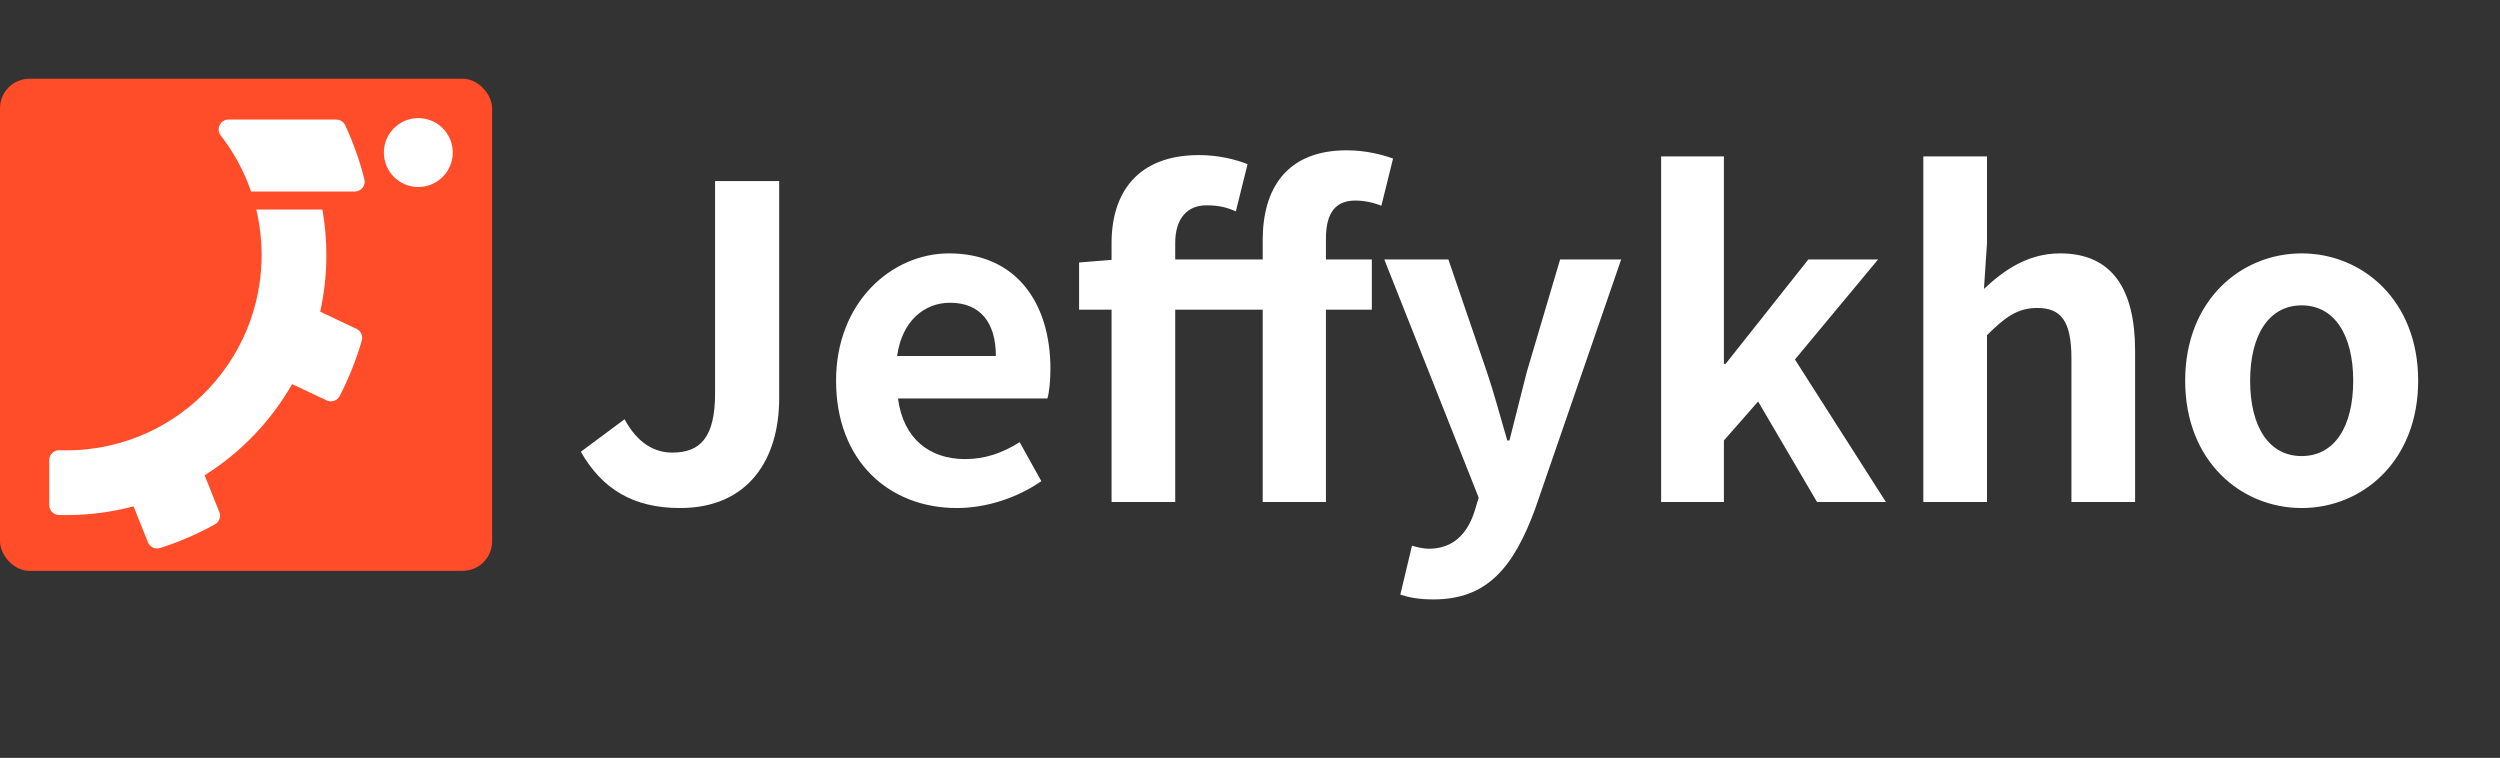<svg width="254" height="77" viewBox="0 0 254 77" fill="none" xmlns="http://www.w3.org/2000/svg">
<rect x="0" y="0" width="254" height="77" fill="#333333" stroke="none"/>
<path d="M69.088 51.616C76.084 51.616 79.164 46.6 79.164 40.484V18.396H72.652V39.956C72.652 44.444 71.156 45.984 68.296 45.984C66.448 45.984 64.732 44.972 63.456 42.596L59.012 45.896C61.168 49.68 64.336 51.616 69.088 51.616ZM97.22 51.616C100.256 51.616 103.38 50.56 105.8 48.888L103.6 44.928C101.84 46.028 100.08 46.644 98.056 46.644C94.404 46.644 91.764 44.532 91.236 40.484H106.416C106.592 39.912 106.724 38.724 106.724 37.492C106.724 30.716 103.204 25.744 96.428 25.744C90.576 25.744 84.944 30.716 84.944 38.68C84.944 46.82 90.312 51.616 97.22 51.616ZM91.148 36.172C91.632 32.608 93.92 30.76 96.516 30.76C99.684 30.76 101.18 32.872 101.18 36.172H91.148ZM128.291 51H134.715V31.464H139.379V26.36H134.715V24.248C134.715 21.52 135.771 20.376 137.707 20.376C138.543 20.376 139.467 20.552 140.347 20.904L141.535 16.108C140.435 15.712 138.763 15.272 136.827 15.272C130.667 15.272 128.291 19.232 128.291 24.38V26.36H119.403V24.688C119.403 22.136 120.679 20.86 122.571 20.86C123.847 20.86 124.683 21.08 125.563 21.476L126.751 16.68C125.563 16.196 123.759 15.756 121.823 15.756C115.531 15.756 112.935 19.628 112.935 24.688V26.404L109.635 26.668V31.464H112.935V51H119.403V31.464H128.291V51ZM145.659 60.9C151.159 60.9 153.799 57.556 155.955 51.748L164.711 26.36H158.507L155.119 37.8C154.547 40.088 153.931 42.464 153.359 44.752H153.139C152.435 42.376 151.819 40 151.071 37.8L147.155 26.36H140.643L150.235 50.56L149.795 52.012C149.091 54.168 147.683 55.752 145.175 55.752C144.603 55.752 143.899 55.576 143.459 55.444L142.271 60.416C143.239 60.724 144.207 60.9 145.659 60.9ZM168.769 51H175.149V44.752L178.625 40.792L184.609 51H191.605L182.365 36.524L190.813 26.36H183.729L175.325 36.964H175.149V15.888H168.769V51ZM195.41 51H201.878V34.06C203.682 32.256 204.958 31.288 206.982 31.288C209.402 31.288 210.458 32.608 210.458 36.436V51H216.926V35.644C216.926 29.44 214.638 25.744 209.314 25.744C205.97 25.744 203.55 27.504 201.57 29.352L201.878 24.732V15.888H195.41V51ZM233.85 51.616C240.01 51.616 245.686 46.864 245.686 38.68C245.686 30.496 240.01 25.744 233.85 25.744C227.69 25.744 222.014 30.496 222.014 38.68C222.014 46.864 227.69 51.616 233.85 51.616ZM233.85 46.336C230.506 46.336 228.614 43.344 228.614 38.68C228.614 34.06 230.506 31.024 233.85 31.024C237.194 31.024 239.086 34.06 239.086 38.68C239.086 43.344 237.194 46.336 233.85 46.336Z" fill="white"/>
<rect y="8" width="50" height="50" rx="3" fill="#FF4C29"/>
<path d="M42.5 19C44.433 19 46 17.433 46 15.5C46 13.567 44.433 12 42.5 12C40.567 12 39 13.567 39 15.5C39 17.433 40.567 19 42.5 19Z" fill="white"/>
<path d="M33.16 25.913C33.16 24.334 33.02 22.789 32.755 21.289H26.036C26.389 22.773 26.578 24.321 26.578 25.913C26.578 26.876 26.51 27.826 26.376 28.755C25.991 31.452 25.063 33.973 23.707 36.202C22.313 38.497 20.465 40.489 18.289 42.047C16.168 43.57 13.734 44.683 11.1 45.273C9.695 45.589 8.234 45.754 6.734 45.754C6.503 45.754 6.271 45.749 6.039 45.741C5.471 45.723 5 46.178 5 46.746V51.315C5 51.857 5.432 52.307 5.974 52.323C6.226 52.331 6.479 52.333 6.734 52.333C9.097 52.333 11.389 52.023 13.568 51.441L15.029 55.091C15.223 55.58 15.765 55.838 16.268 55.678C18.213 55.057 20.073 54.249 21.831 53.278C22.276 53.033 22.468 52.494 22.281 52.02L20.789 48.291C24.46 45.983 27.523 42.797 29.678 39.026L33.183 40.683C33.673 40.915 34.26 40.718 34.51 40.236C35.433 38.449 36.189 36.565 36.757 34.599C36.894 34.126 36.665 33.62 36.22 33.41L32.531 31.665C32.941 29.815 33.16 27.889 33.16 25.913Z" fill="white"/>
<path d="M37.023 18.216C36.541 16.305 35.883 14.466 35.068 12.716C34.904 12.366 34.547 12.145 34.16 12.145H23.223C22.386 12.145 21.915 13.105 22.428 13.766C23.747 15.466 24.794 17.384 25.507 19.458H36.047C36.697 19.458 37.183 18.847 37.023 18.216Z" fill="white"/>
</svg>
